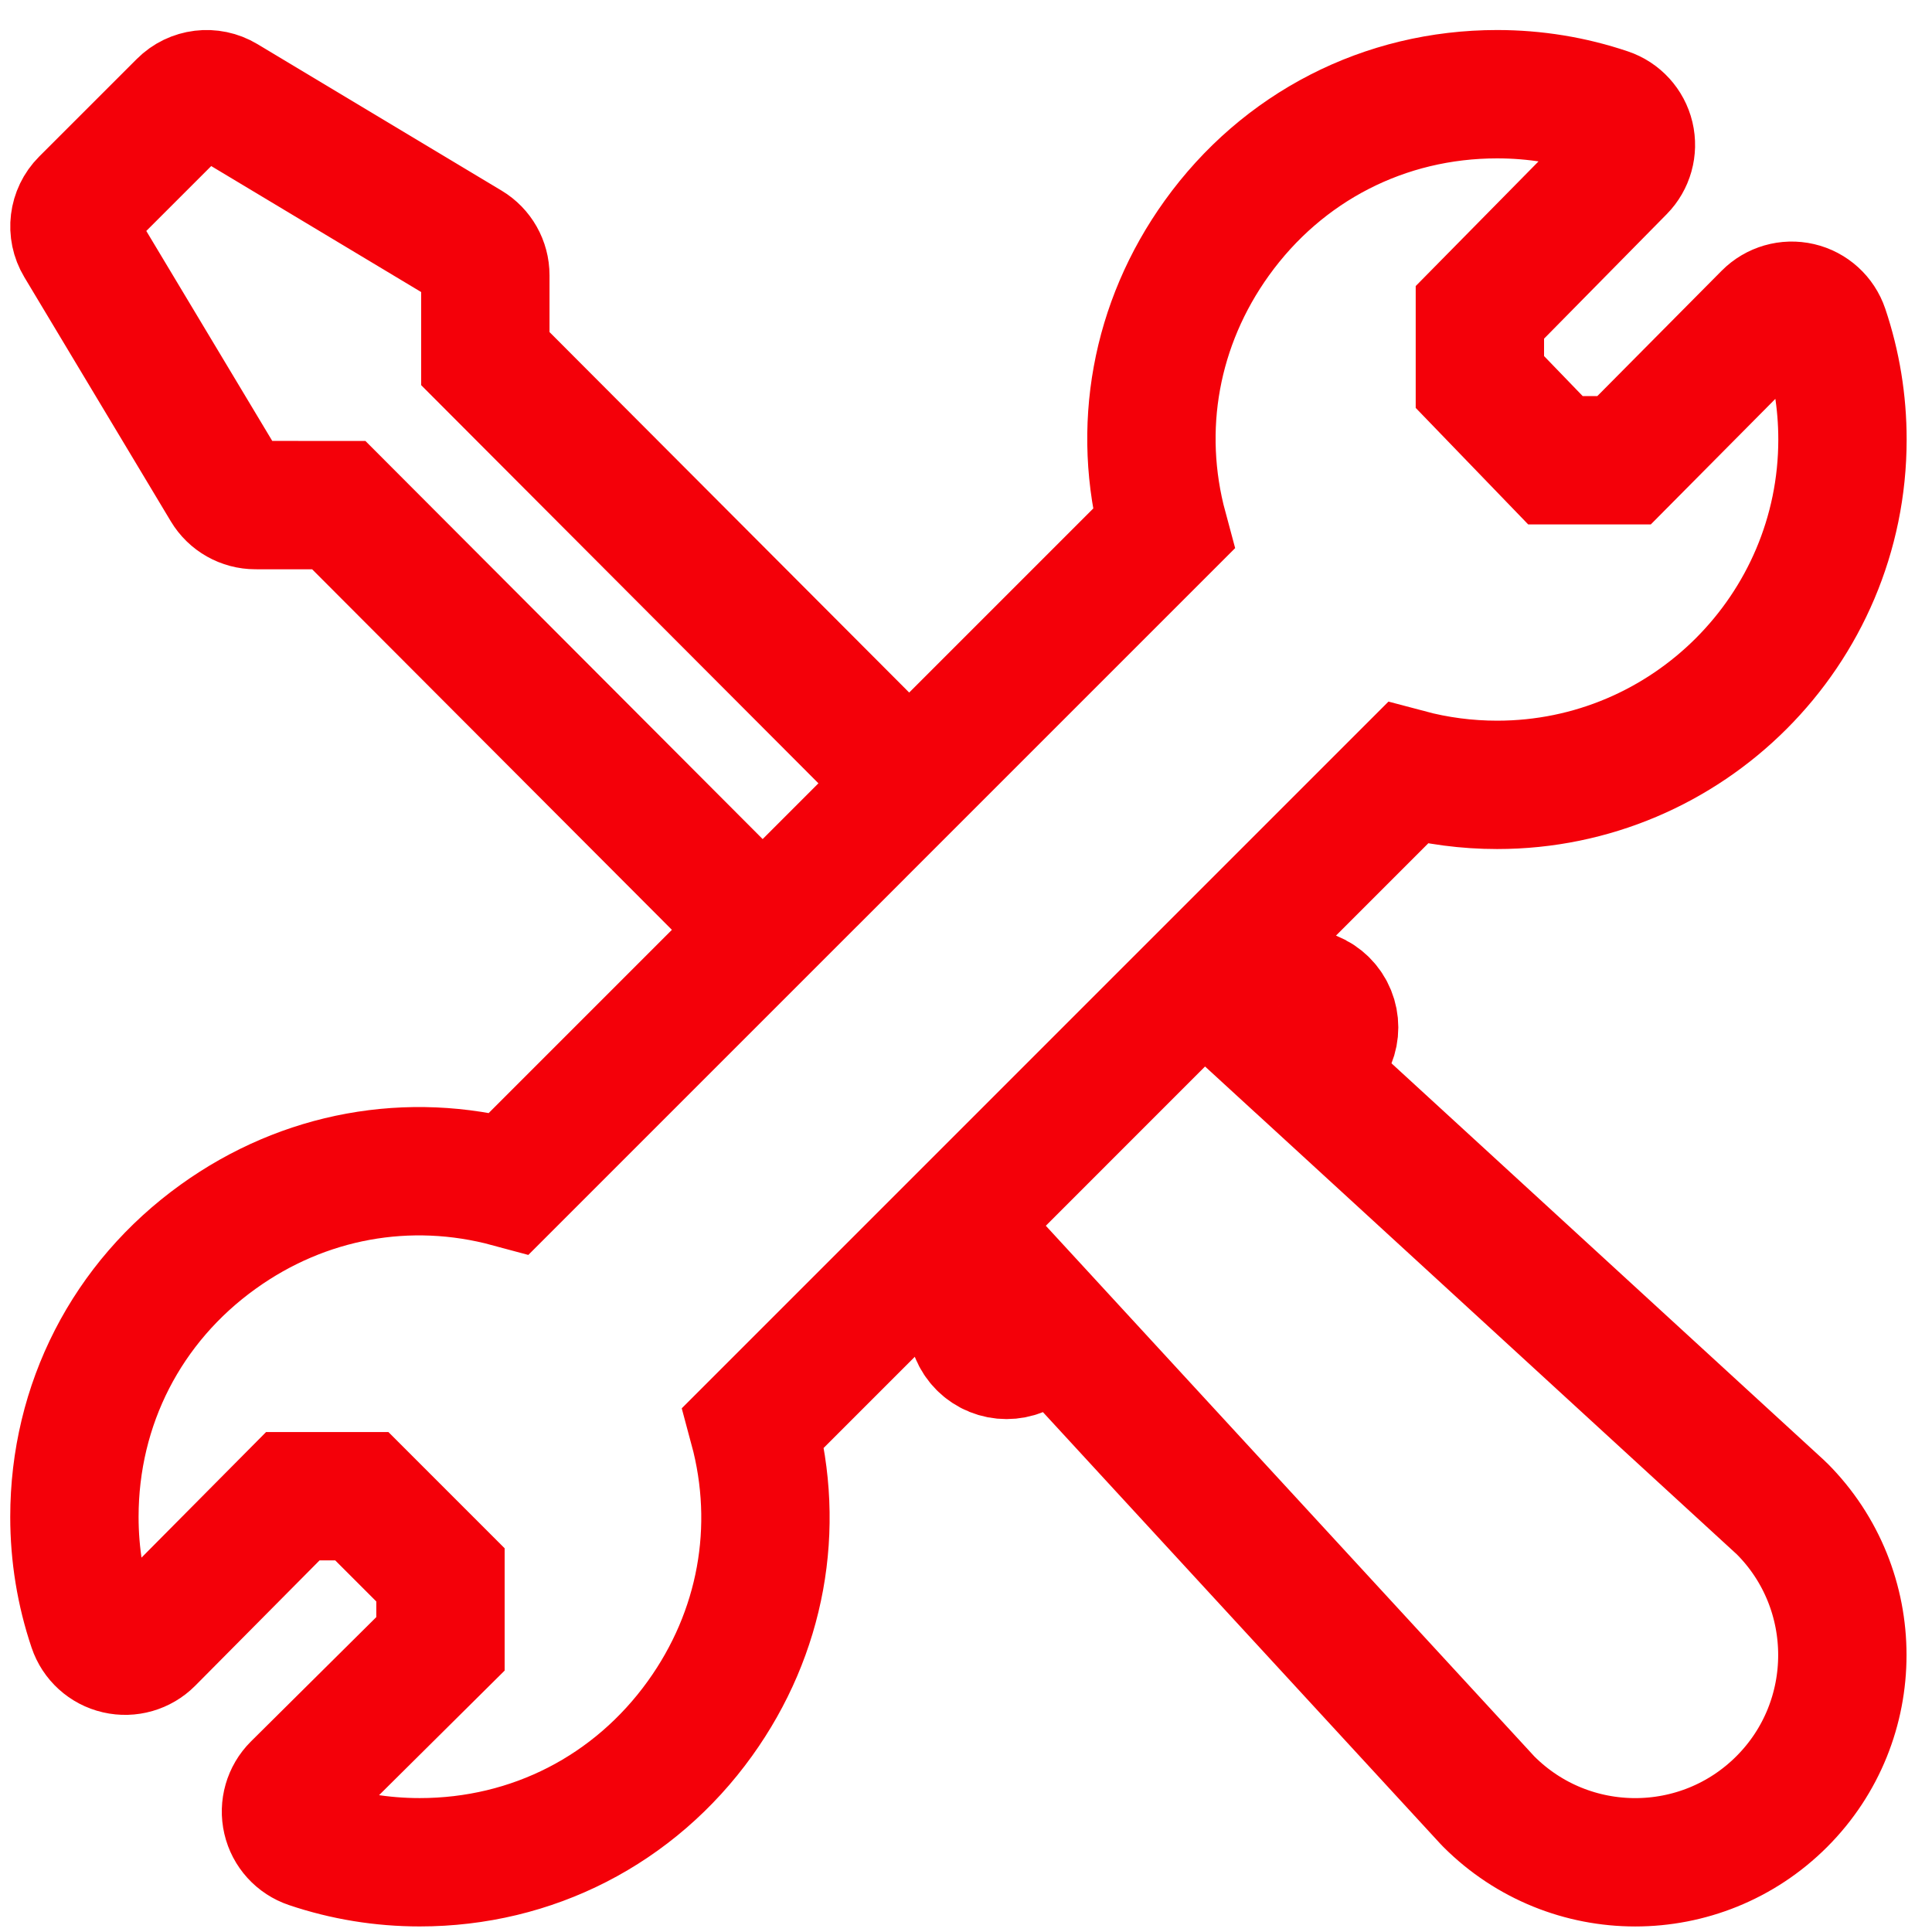 <svg width="62" height="62" viewBox="0 0 62 62" fill="none" xmlns="http://www.w3.org/2000/svg">
<path d="M29.175 25.139L37.338 16.976C36.467 13.754 37.075 10.388 39.048 7.641C41.156 4.706 44.435 3.023 48.045 3.023C49.256 3.023 50.446 3.217 51.584 3.601C51.946 3.723 52.219 4.022 52.308 4.394C52.396 4.766 52.287 5.157 52.019 5.428L47.491 10.024V12.258L49.916 14.77H52.118L56.712 10.139C56.983 9.866 57.376 9.753 57.75 9.84C58.124 9.927 58.426 10.202 58.549 10.566C58.932 11.704 59.127 12.894 59.127 14.105C59.127 20.215 54.156 25.187 48.045 25.187C47.07 25.187 46.107 25.06 45.174 24.811L38.611 31.374M29.175 25.139L15.575 11.508V8.833C15.575 8.444 15.371 8.083 15.037 7.883L7.201 3.181C6.765 2.919 6.207 2.988 5.848 3.347L2.713 6.481C2.354 6.841 2.285 7.399 2.547 7.835L7.248 15.671C7.448 16.005 7.809 16.209 8.198 16.209L10.872 16.21L24.473 29.841M29.175 25.139L24.473 29.841M24.473 29.841L16.341 37.973C13.119 37.102 9.751 37.711 7.003 39.686C4.07 41.792 2.388 45.071 2.388 48.68C2.388 49.891 2.582 51.081 2.966 52.219C3.088 52.583 3.391 52.858 3.765 52.944C4.139 53.031 4.532 52.918 4.803 52.646L9.397 48.015H11.611L14.135 50.539V52.753L9.504 57.347C9.232 57.618 9.119 58.011 9.206 58.385C9.292 58.759 9.567 59.062 9.931 59.184C11.068 59.568 12.259 59.762 13.47 59.762C17.079 59.762 20.357 58.08 22.464 55.147C24.439 52.398 25.048 49.031 24.177 45.808L30.708 39.277M30.708 39.277L32.204 40.902L31.517 41.589C31.085 42.022 31.085 42.723 31.517 43.156C31.95 43.589 32.652 43.589 33.085 43.156L33.707 42.535L47.744 57.782C47.754 57.793 47.765 57.804 47.776 57.815C50.373 60.412 54.581 60.413 57.18 57.814C59.771 55.222 59.771 51.003 57.18 48.411C57.169 48.399 57.157 48.389 57.145 48.378L41.874 34.367L42.489 33.753C42.922 33.32 42.922 32.619 42.489 32.186C42.056 31.753 41.355 31.753 40.921 32.186L40.239 32.868L38.611 31.374M30.708 39.277L32.276 37.709L37.042 32.942L38.611 31.374M27.608 26.707L26.041 28.274" stroke="#F40009" stroke-width="4.119"/>
</svg>
